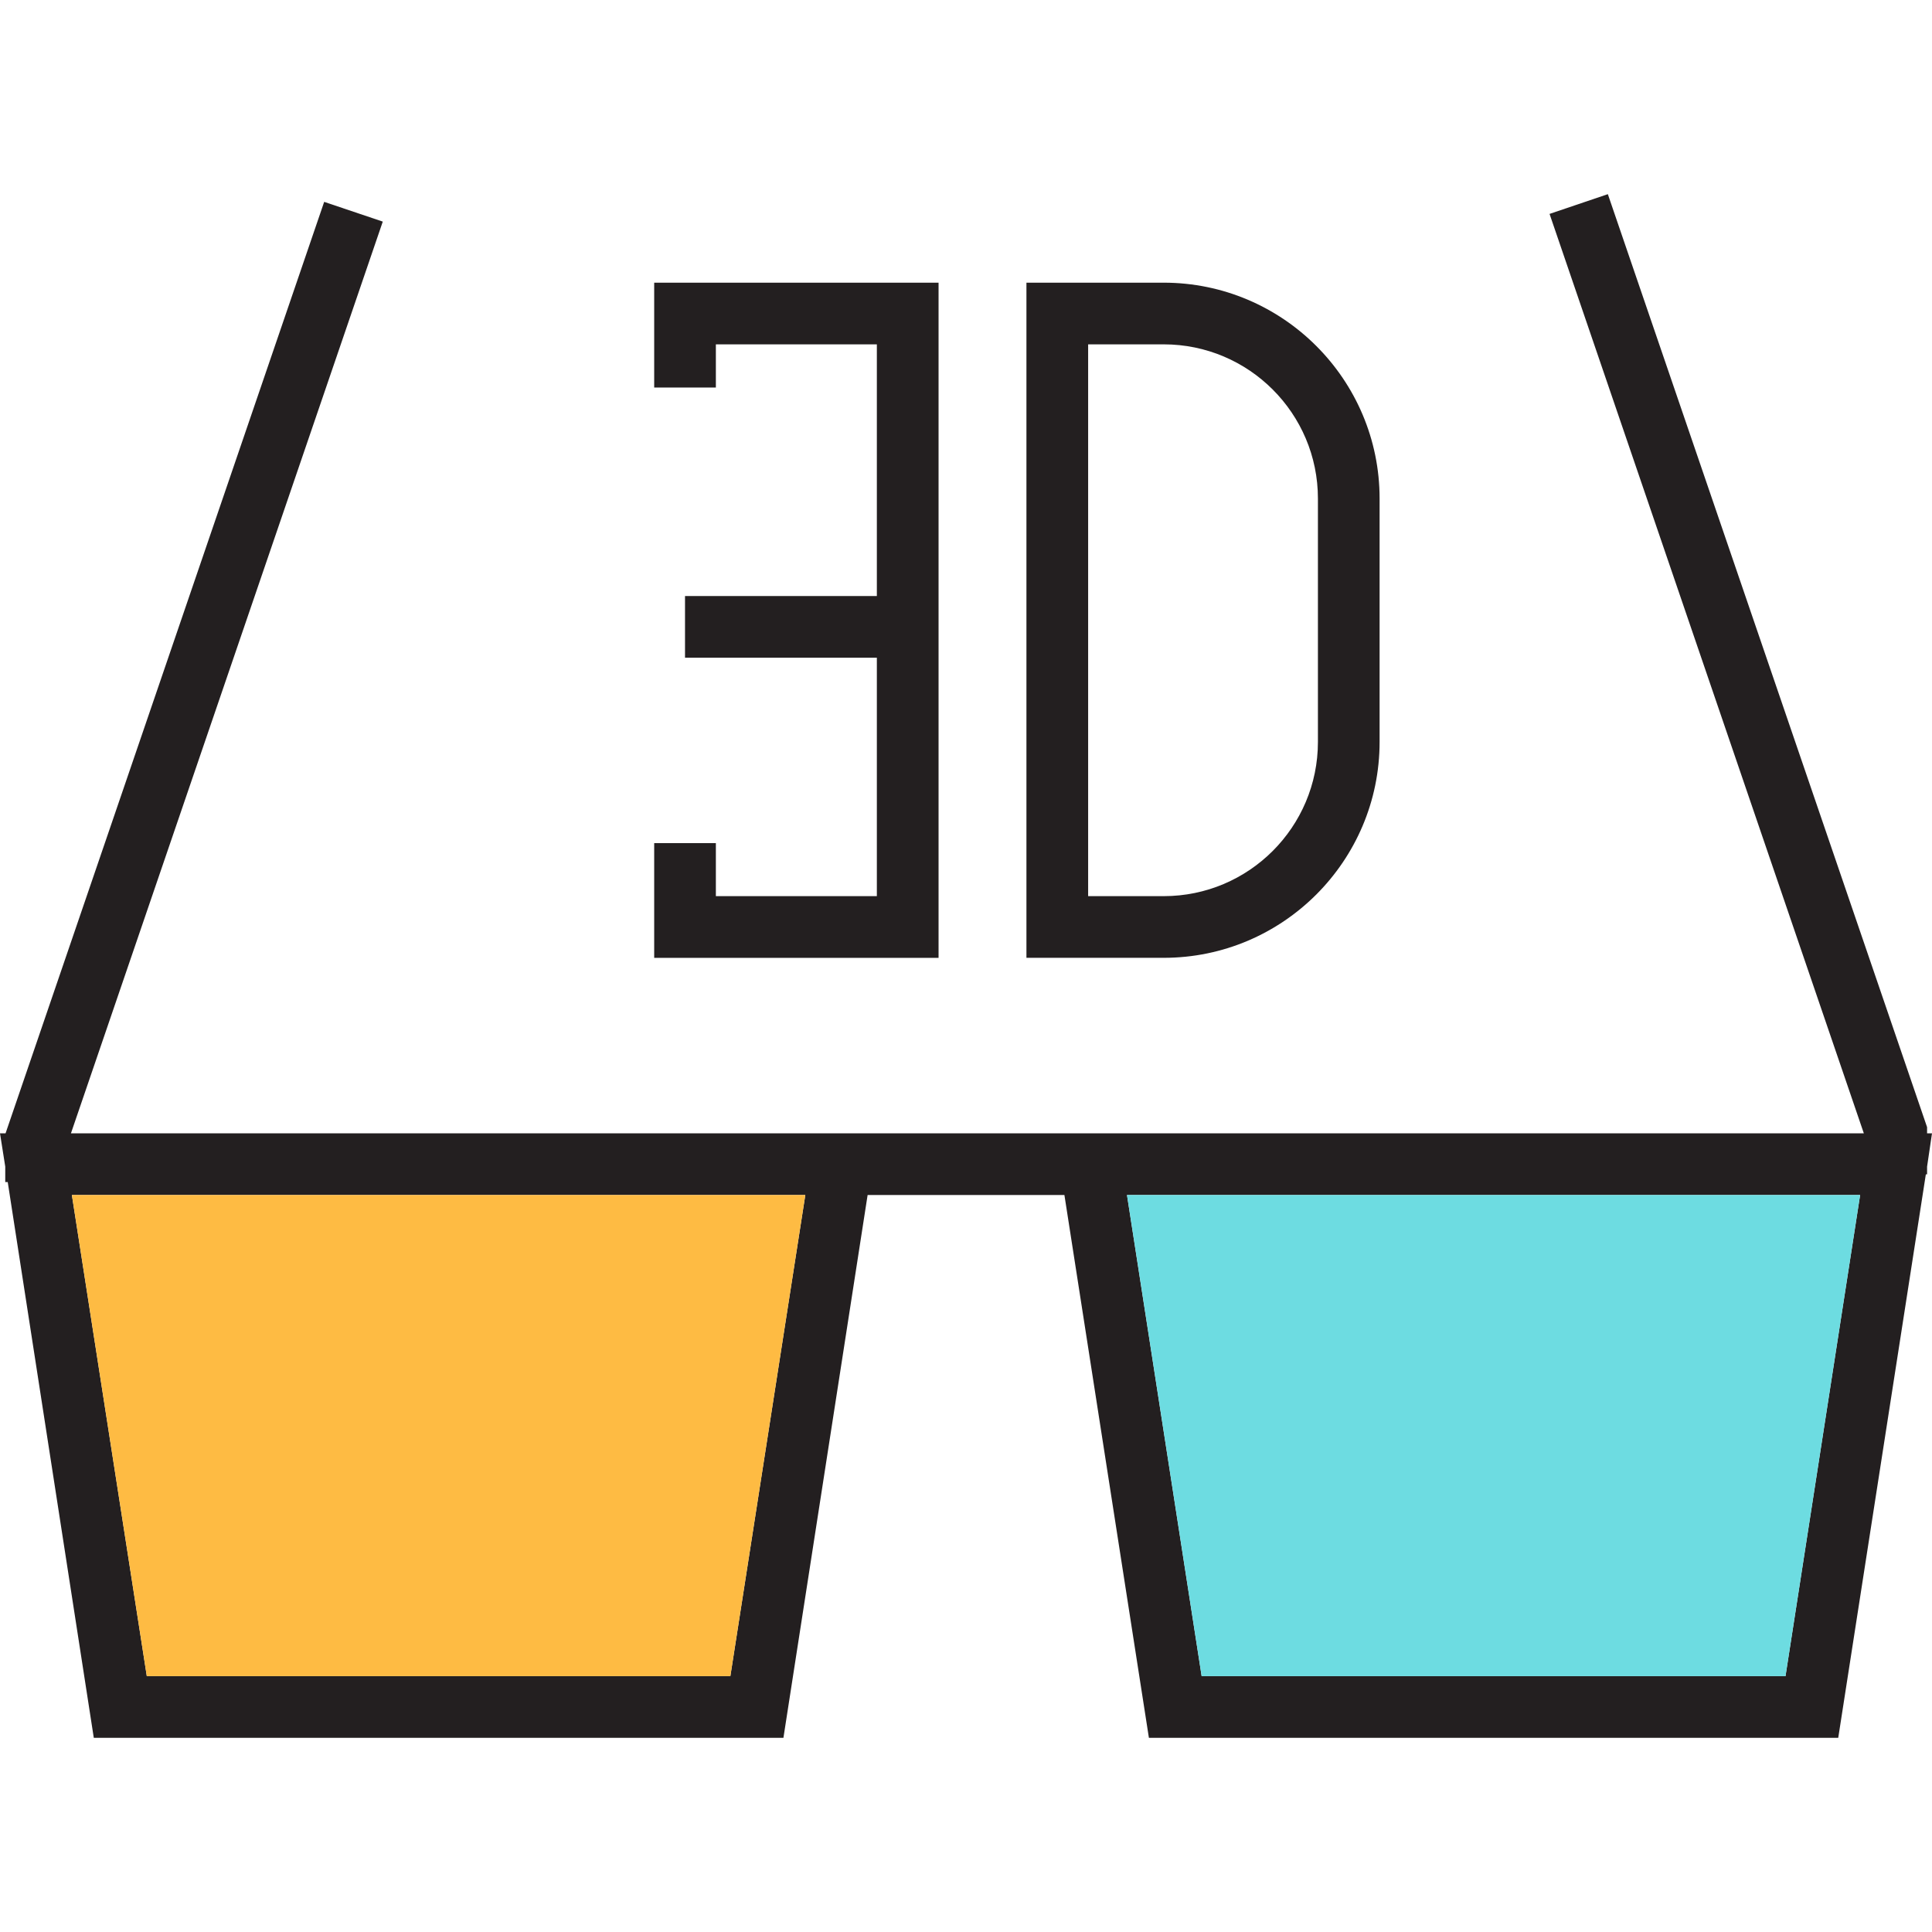 <?xml version="1.0" encoding="iso-8859-1"?>
<!-- Generator: Adobe Illustrator 24.0.3, SVG Export Plug-In . SVG Version: 6.00 Build 0)  -->
<svg version="1.1" xmlns="http://www.w3.org/2000/svg" xmlns:xlink="http://www.w3.org/1999/xlink" x="0px" y="0px"
	 viewBox="0 0 64 64" style="enable-background:new 0 0 64 64;" xml:space="preserve">
<g id="_x33_d">
	<path style="fill:#231F20;" d="M63.837,37.543v-0.204L53.262,6.432l-1.931,0.654l10.411,30.457H2.35l10.33-30.202l-1.941-0.654
		L0.184,37.543H0l0.174,1.103v0.511h0.082l2.851,18.411h22.845l2.789-17.982h6.519l2.799,17.982h22.835l2.902-18.667h0.041v-0.255
		L64,37.543H63.837z M24.194,55.525H4.863L2.381,39.586h24.296L24.194,55.525z M59.147,55.525H39.806l-2.473-15.939h24.286
		L59.147,55.525z M21.671,9.364v3.474h2.043v-1.43h5.333v8.337h-6.355v2.043h6.355v7.898h-5.333v-1.757h-2.043v3.801h9.42V9.364
		H21.671z M38.549,9.364h-4.547v22.365h4.547c3.944,0,7.152-3.208,7.152-7.152v-8.061C45.701,12.572,42.493,9.364,38.549,9.364z
		 M43.658,24.577c0,2.82-2.289,5.109-5.109,5.109h-2.503V11.407h2.503c2.82,0,5.109,2.289,5.109,5.109V24.577z"/>
	<polygon style="fill:#6DDCE1;" points="61.619,39.586 59.147,55.525 39.806,55.525 37.333,39.586 	"/>
	<polygon style="fill:#FEBB43;" points="26.677,39.586 24.194,55.525 4.863,55.525 2.381,39.586 	"/>
</g>
<g id="Layer_1">
</g>
</svg>

